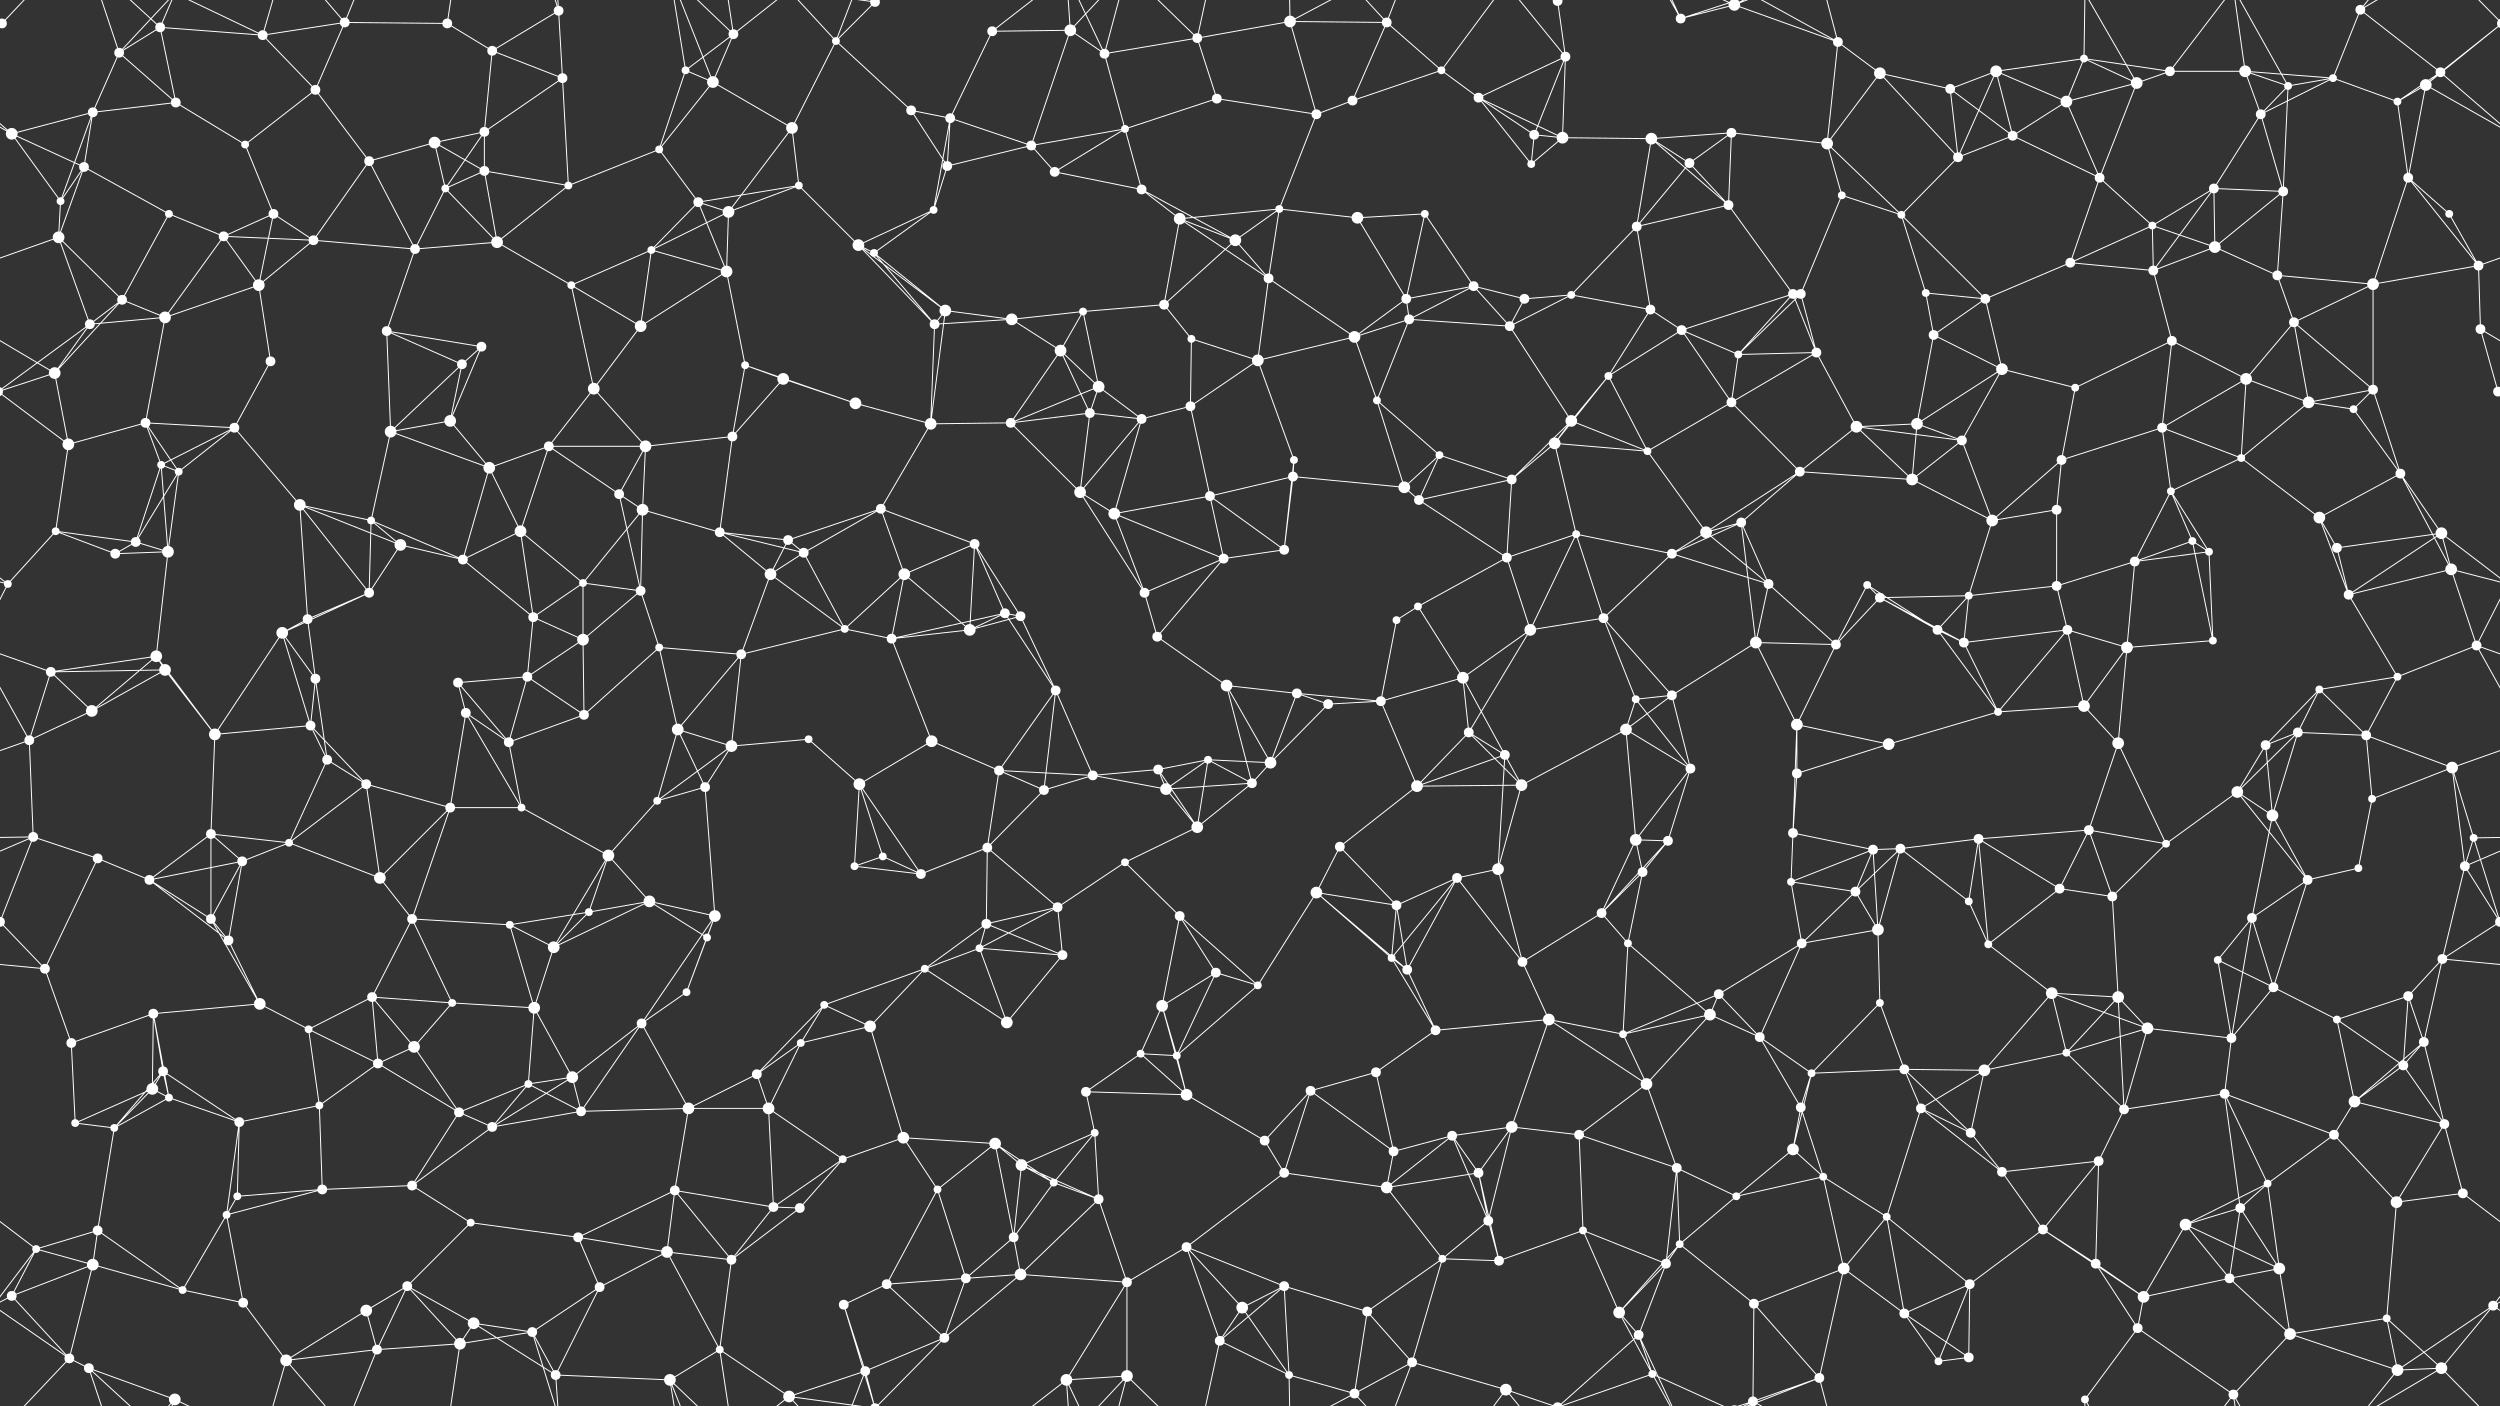 <svg xmlns="http://www.w3.org/2000/svg" width="2560" height="1440" fill="#fff"><rect width="100%" height="100%" fill="#333333" stroke="none"/><circle cx="2" cy="24" r="5"/><circle cx="2562" cy="24" r="5"/><circle cx="122" cy="54" r="5"/><circle cx="164" cy="28" r="5"/><circle cx="269" cy="36" r="5"/><circle cx="353" cy="23" r="5"/><circle cx="458" cy="24" r="5"/><circle cx="504" cy="52" r="5"/><circle cx="572" cy="11" r="5"/><circle cx="702" cy="72" r="4"/><circle cx="751" cy="35" r="5"/><circle cx="856" cy="42" r="4"/><circle cx="896" cy="2" r="5"/><circle cx="896" cy="1442" r="5"/><circle cx="1016" cy="32" r="5"/><circle cx="1096" cy="31" r="6"/><circle cx="1131" cy="55" r="5"/><circle cx="1226" cy="39" r="5"/><circle cx="1321" cy="22" r="6"/><circle cx="1420" cy="23" r="5"/><circle cx="1476" cy="72" r="4"/><circle cx="1595" cy="1" r="5"/><circle cx="1595" cy="1441" r="5"/><circle cx="1603" cy="58" r="5"/><circle cx="1721" cy="19" r="5"/><circle cx="1776" cy="5" r="6"/><circle cx="1776" cy="1445" r="6"/><circle cx="1882" cy="43" r="5"/><circle cx="1925" cy="75" r="6"/><circle cx="2044" cy="73" r="6"/><circle cx="2134" cy="60" r="4"/><circle cx="2222" cy="73" r="5"/><circle cx="2299" cy="73" r="6"/><circle cx="2389" cy="80" r="4"/><circle cx="2417" cy="10" r="5"/><circle cx="2499" cy="74" r="5"/><circle cx="12" cy="137" r="6"/><circle cx="95" cy="115" r="5"/><circle cx="180" cy="105" r="5"/><circle cx="251" cy="148" r="4"/><circle cx="323" cy="92" r="5"/><circle cx="445" cy="146" r="6"/><circle cx="496" cy="135" r="5"/><circle cx="576" cy="80" r="5"/><circle cx="675" cy="153" r="4"/><circle cx="730" cy="84" r="6"/><circle cx="811" cy="131" r="6"/><circle cx="933" cy="113" r="5"/><circle cx="973" cy="121" r="5"/><circle cx="1056" cy="149" r="5"/><circle cx="1152" cy="132" r="4"/><circle cx="1246" cy="101" r="5"/><circle cx="1348" cy="117" r="5"/><circle cx="1385" cy="103" r="5"/><circle cx="1514" cy="100" r="5"/><circle cx="1571" cy="138" r="5"/><circle cx="1600" cy="141" r="6"/><circle cx="1691" cy="142" r="6"/><circle cx="1773" cy="136" r="5"/><circle cx="1871" cy="147" r="6"/><circle cx="1997" cy="91" r="5"/><circle cx="2061" cy="139" r="5"/><circle cx="2116" cy="104" r="6"/><circle cx="2188" cy="85" r="6"/><circle cx="2315" cy="117" r="5"/><circle cx="2343" cy="88" r="4"/><circle cx="2455" cy="104" r="4"/><circle cx="2484" cy="87" r="6"/><circle cx="62" cy="206" r="4"/><circle cx="86" cy="171" r="5"/><circle cx="173" cy="219" r="4"/><circle cx="280" cy="219" r="5"/><circle cx="378" cy="165" r="5"/><circle cx="456" cy="193" r="4"/><circle cx="496" cy="175" r="5"/><circle cx="582" cy="190" r="4"/><circle cx="715" cy="207" r="5"/><circle cx="746" cy="217" r="6"/><circle cx="818" cy="190" r="4"/><circle cx="956" cy="215" r="4"/><circle cx="970" cy="170" r="5"/><circle cx="1080" cy="176" r="5"/><circle cx="1169" cy="194" r="5"/><circle cx="1208" cy="224" r="6"/><circle cx="1310" cy="214" r="4"/><circle cx="1390" cy="223" r="6"/><circle cx="1459" cy="219" r="4"/><circle cx="1568" cy="168" r="4"/><circle cx="1676" cy="232" r="5"/><circle cx="1730" cy="167" r="5"/><circle cx="1770" cy="210" r="5"/><circle cx="1886" cy="200" r="4"/><circle cx="1947" cy="220" r="4"/><circle cx="2005" cy="161" r="5"/><circle cx="2150" cy="182" r="5"/><circle cx="2204" cy="231" r="4"/><circle cx="2267" cy="193" r="5"/><circle cx="2338" cy="196" r="5"/><circle cx="2466" cy="182" r="5"/><circle cx="2508" cy="219" r="4"/><circle cx="60" cy="243" r="6"/><circle cx="125" cy="307" r="5"/><circle cx="229" cy="242" r="5"/><circle cx="265" cy="292" r="6"/><circle cx="321" cy="246" r="5"/><circle cx="425" cy="255" r="5"/><circle cx="509" cy="248" r="6"/><circle cx="585" cy="292" r="4"/><circle cx="667" cy="256" r="4"/><circle cx="744" cy="278" r="6"/><circle cx="879" cy="251" r="6"/><circle cx="895" cy="259" r="4"/><circle cx="968" cy="318" r="6"/><circle cx="1109" cy="319" r="4"/><circle cx="1192" cy="312" r="5"/><circle cx="1265" cy="246" r="6"/><circle cx="1299" cy="285" r="5"/><circle cx="1440" cy="306" r="5"/><circle cx="1509" cy="293" r="5"/><circle cx="1561" cy="306" r="5"/><circle cx="1609" cy="302" r="4"/><circle cx="1690" cy="317" r="5"/><circle cx="1836" cy="301" r="5"/><circle cx="1844" cy="301" r="5"/><circle cx="1972" cy="300" r="4"/><circle cx="2033" cy="306" r="5"/><circle cx="2120" cy="269" r="5"/><circle cx="2205" cy="277" r="5"/><circle cx="2268" cy="253" r="6"/><circle cx="2332" cy="282" r="5"/><circle cx="2430" cy="291" r="6"/><circle cx="2538" cy="272" r="5"/><circle cx="56" cy="382" r="6"/><circle cx="92" cy="332" r="5"/><circle cx="169" cy="325" r="6"/><circle cx="277" cy="370" r="5"/><circle cx="396" cy="339" r="5"/><circle cx="473" cy="373" r="5"/><circle cx="493" cy="355" r="5"/><circle cx="608" cy="398" r="6"/><circle cx="656" cy="334" r="6"/><circle cx="763" cy="374" r="4"/><circle cx="802" cy="388" r="6"/><circle cx="957" cy="332" r="5"/><circle cx="1036" cy="327" r="6"/><circle cx="1086" cy="359" r="6"/><circle cx="1125" cy="396" r="6"/><circle cx="1220" cy="347" r="4"/><circle cx="1288" cy="369" r="6"/><circle cx="1387" cy="345" r="6"/><circle cx="1443" cy="327" r="5"/><circle cx="1546" cy="334" r="5"/><circle cx="1647" cy="385" r="4"/><circle cx="1722" cy="338" r="5"/><circle cx="1780" cy="363" r="4"/><circle cx="1860" cy="361" r="5"/><circle cx="1980" cy="343" r="5"/><circle cx="2050" cy="378" r="6"/><circle cx="2125" cy="397" r="4"/><circle cx="2224" cy="349" r="5"/><circle cx="2300" cy="388" r="6"/><circle cx="2349" cy="330" r="5"/><circle cx="2430" cy="399" r="5"/><circle cx="2540" cy="337" r="5"/><circle cx="70" cy="455" r="6"/><circle cx="149" cy="433" r="5"/><circle cx="165" cy="476" r="4"/><circle cx="240" cy="438" r="5"/><circle cx="400" cy="442" r="6"/><circle cx="461" cy="431" r="6"/><circle cx="501" cy="479" r="6"/><circle cx="562" cy="457" r="5"/><circle cx="661" cy="457" r="6"/><circle cx="750" cy="447" r="5"/><circle cx="876" cy="413" r="6"/><circle cx="953" cy="434" r="6"/><circle cx="1035" cy="433" r="5"/><circle cx="1116" cy="423" r="5"/><circle cx="1169" cy="429" r="5"/><circle cx="1219" cy="416" r="5"/><circle cx="1325" cy="471" r="4"/><circle cx="1410" cy="410" r="4"/><circle cx="1474" cy="466" r="4"/><circle cx="1592" cy="454" r="6"/><circle cx="1609" cy="431" r="6"/><circle cx="1687" cy="462" r="4"/><circle cx="1773" cy="412" r="5"/><circle cx="1901" cy="437" r="6"/><circle cx="1963" cy="434" r="6"/><circle cx="2009" cy="451" r="5"/><circle cx="2111" cy="471" r="5"/><circle cx="2214" cy="438" r="5"/><circle cx="2295" cy="469" r="4"/><circle cx="2364" cy="412" r="6"/><circle cx="2410" cy="419" r="4"/><circle cx="2558" cy="401" r="5"/><circle cx="-2" cy="401" r="5"/><circle cx="57" cy="544" r="4"/><circle cx="139" cy="555" r="5"/><circle cx="183" cy="483" r="4"/><circle cx="307" cy="517" r="6"/><circle cx="380" cy="533" r="4"/><circle cx="410" cy="558" r="6"/><circle cx="533" cy="544" r="6"/><circle cx="634" cy="506" r="5"/><circle cx="658" cy="522" r="6"/><circle cx="737" cy="545" r="5"/><circle cx="807" cy="553" r="5"/><circle cx="902" cy="521" r="5"/><circle cx="998" cy="557" r="5"/><circle cx="1106" cy="504" r="6"/><circle cx="1141" cy="526" r="6"/><circle cx="1239" cy="508" r="5"/><circle cx="1324" cy="488" r="5"/><circle cx="1438" cy="499" r="6"/><circle cx="1453" cy="512" r="5"/><circle cx="1548" cy="491" r="5"/><circle cx="1614" cy="547" r="4"/><circle cx="1747" cy="545" r="6"/><circle cx="1783" cy="535" r="5"/><circle cx="1843" cy="483" r="5"/><circle cx="1958" cy="491" r="6"/><circle cx="2040" cy="533" r="6"/><circle cx="2106" cy="522" r="5"/><circle cx="2223" cy="503" r="4"/><circle cx="2245" cy="554" r="4"/><circle cx="2375" cy="530" r="6"/><circle cx="2458" cy="485" r="5"/><circle cx="2500" cy="546" r="6"/><circle cx="8" cy="598" r="4"/><circle cx="118" cy="567" r="5"/><circle cx="172" cy="565" r="6"/><circle cx="315" cy="634" r="5"/><circle cx="378" cy="607" r="5"/><circle cx="474" cy="573" r="5"/><circle cx="546" cy="632" r="5"/><circle cx="597" cy="597" r="4"/><circle cx="656" cy="605" r="5"/><circle cx="789" cy="588" r="6"/><circle cx="823" cy="566" r="5"/><circle cx="926" cy="588" r="6"/><circle cx="1029" cy="628" r="5"/><circle cx="1045" cy="631" r="5"/><circle cx="1172" cy="607" r="5"/><circle cx="1253" cy="572" r="5"/><circle cx="1315" cy="563" r="5"/><circle cx="1430" cy="635" r="4"/><circle cx="1452" cy="621" r="4"/><circle cx="1543" cy="571" r="5"/><circle cx="1642" cy="633" r="5"/><circle cx="1712" cy="567" r="5"/><circle cx="1811" cy="598" r="5"/><circle cx="1912" cy="599" r="4"/><circle cx="1925" cy="612" r="5"/><circle cx="2016" cy="610" r="4"/><circle cx="2106" cy="600" r="5"/><circle cx="2186" cy="575" r="5"/><circle cx="2262" cy="565" r="4"/><circle cx="2393" cy="561" r="5"/><circle cx="2405" cy="609" r="5"/><circle cx="2510" cy="583" r="6"/><circle cx="52" cy="688" r="5"/><circle cx="160" cy="672" r="6"/><circle cx="169" cy="686" r="6"/><circle cx="289" cy="648" r="6"/><circle cx="323" cy="695" r="5"/><circle cx="469" cy="699" r="5"/><circle cx="540" cy="693" r="5"/><circle cx="597" cy="655" r="6"/><circle cx="675" cy="663" r="4"/><circle cx="759" cy="670" r="5"/><circle cx="865" cy="644" r="4"/><circle cx="913" cy="654" r="5"/><circle cx="993" cy="645" r="6"/><circle cx="1081" cy="707" r="5"/><circle cx="1185" cy="652" r="5"/><circle cx="1256" cy="702" r="6"/><circle cx="1328" cy="710" r="5"/><circle cx="1414" cy="718" r="5"/><circle cx="1498" cy="694" r="6"/><circle cx="1567" cy="645" r="6"/><circle cx="1675" cy="716" r="4"/><circle cx="1712" cy="712" r="5"/><circle cx="1798" cy="658" r="6"/><circle cx="1880" cy="660" r="5"/><circle cx="1984" cy="645" r="5"/><circle cx="2011" cy="658" r="5"/><circle cx="2117" cy="645" r="5"/><circle cx="2178" cy="663" r="6"/><circle cx="2266" cy="656" r="4"/><circle cx="2375" cy="706" r="4"/><circle cx="2455" cy="693" r="4"/><circle cx="2536" cy="661" r="5"/><circle cx="30" cy="758" r="5"/><circle cx="94" cy="728" r="6"/><circle cx="220" cy="752" r="6"/><circle cx="318" cy="743" r="5"/><circle cx="335" cy="778" r="5"/><circle cx="477" cy="730" r="5"/><circle cx="521" cy="760" r="5"/><circle cx="598" cy="732" r="5"/><circle cx="694" cy="747" r="6"/><circle cx="749" cy="764" r="6"/><circle cx="828" cy="757" r="4"/><circle cx="954" cy="759" r="6"/><circle cx="1023" cy="789" r="5"/><circle cx="1119" cy="794" r="5"/><circle cx="1186" cy="788" r="5"/><circle cx="1237" cy="778" r="4"/><circle cx="1301" cy="781" r="6"/><circle cx="1360" cy="721" r="5"/><circle cx="1504" cy="750" r="5"/><circle cx="1541" cy="773" r="5"/><circle cx="1665" cy="747" r="6"/><circle cx="1731" cy="787" r="5"/><circle cx="1840" cy="742" r="6"/><circle cx="1840" cy="792" r="5"/><circle cx="1934" cy="762" r="6"/><circle cx="2046" cy="729" r="4"/><circle cx="2134" cy="723" r="6"/><circle cx="2169" cy="761" r="6"/><circle cx="2320" cy="763" r="5"/><circle cx="2353" cy="750" r="5"/><circle cx="2423" cy="753" r="5"/><circle cx="2511" cy="786" r="6"/><circle cx="34" cy="857" r="5"/><circle cx="100" cy="879" r="5"/><circle cx="216" cy="854" r="5"/><circle cx="296" cy="863" r="4"/><circle cx="375" cy="803" r="5"/><circle cx="461" cy="827" r="5"/><circle cx="534" cy="827" r="4"/><circle cx="623" cy="876" r="6"/><circle cx="673" cy="820" r="4"/><circle cx="722" cy="806" r="5"/><circle cx="880" cy="803" r="6"/><circle cx="904" cy="877" r="4"/><circle cx="1011" cy="868" r="5"/><circle cx="1069" cy="809" r="5"/><circle cx="1194" cy="808" r="6"/><circle cx="1226" cy="847" r="6"/><circle cx="1282" cy="802" r="5"/><circle cx="1372" cy="867" r="5"/><circle cx="1451" cy="805" r="6"/><circle cx="1558" cy="804" r="6"/><circle cx="1675" cy="860" r="6"/><circle cx="1708" cy="861" r="5"/><circle cx="1836" cy="853" r="5"/><circle cx="1918" cy="870" r="5"/><circle cx="1946" cy="869" r="5"/><circle cx="2026" cy="859" r="5"/><circle cx="2139" cy="850" r="5"/><circle cx="2218" cy="864" r="4"/><circle cx="2291" cy="811" r="6"/><circle cx="2327" cy="835" r="6"/><circle cx="2429" cy="818" r="4"/><circle cx="2533" cy="858" r="4"/><circle cx="0" cy="944" r="5"/><circle cx="2560" cy="944" r="5"/><circle cx="153" cy="901" r="5"/><circle cx="216" cy="941" r="5"/><circle cx="248" cy="882" r="5"/><circle cx="389" cy="899" r="6"/><circle cx="422" cy="941" r="5"/><circle cx="522" cy="947" r="4"/><circle cx="603" cy="934" r="4"/><circle cx="665" cy="923" r="6"/><circle cx="732" cy="938" r="6"/><circle cx="875" cy="887" r="4"/><circle cx="943" cy="895" r="5"/><circle cx="1010" cy="946" r="5"/><circle cx="1083" cy="929" r="5"/><circle cx="1152" cy="883" r="4"/><circle cx="1208" cy="938" r="5"/><circle cx="1348" cy="914" r="6"/><circle cx="1430" cy="927" r="5"/><circle cx="1492" cy="899" r="5"/><circle cx="1534" cy="890" r="6"/><circle cx="1640" cy="935" r="5"/><circle cx="1682" cy="893" r="5"/><circle cx="1834" cy="903" r="4"/><circle cx="1900" cy="913" r="5"/><circle cx="1923" cy="952" r="6"/><circle cx="2016" cy="923" r="4"/><circle cx="2109" cy="910" r="5"/><circle cx="2163" cy="918" r="5"/><circle cx="2306" cy="940" r="5"/><circle cx="2363" cy="901" r="5"/><circle cx="2415" cy="889" r="4"/><circle cx="2524" cy="887" r="5"/><circle cx="46" cy="992" r="5"/><circle cx="157" cy="1038" r="5"/><circle cx="234" cy="963" r="5"/><circle cx="266" cy="1028" r="6"/><circle cx="381" cy="1021" r="5"/><circle cx="463" cy="1027" r="4"/><circle cx="547" cy="1032" r="6"/><circle cx="567" cy="970" r="6"/><circle cx="703" cy="1016" r="4"/><circle cx="724" cy="960" r="4"/><circle cx="844" cy="1029" r="4"/><circle cx="947" cy="992" r="4"/><circle cx="1003" cy="971" r="4"/><circle cx="1088" cy="978" r="5"/><circle cx="1190" cy="1030" r="6"/><circle cx="1245" cy="996" r="5"/><circle cx="1288" cy="1009" r="4"/><circle cx="1425" cy="981" r="4"/><circle cx="1441" cy="993" r="5"/><circle cx="1559" cy="985" r="5"/><circle cx="1667" cy="966" r="4"/><circle cx="1751" cy="1039" r="6"/><circle cx="1760" cy="1018" r="5"/><circle cx="1845" cy="966" r="5"/><circle cx="1925" cy="1027" r="4"/><circle cx="2036" cy="967" r="4"/><circle cx="2101" cy="1017" r="6"/><circle cx="2169" cy="1021" r="6"/><circle cx="2271" cy="983" r="4"/><circle cx="2328" cy="1011" r="5"/><circle cx="2466" cy="1020" r="5"/><circle cx="2501" cy="982" r="5"/><circle cx="73" cy="1068" r="5"/><circle cx="156" cy="1115" r="6"/><circle cx="167" cy="1097" r="5"/><circle cx="316" cy="1054" r="4"/><circle cx="387" cy="1089" r="5"/><circle cx="424" cy="1072" r="6"/><circle cx="541" cy="1110" r="4"/><circle cx="586" cy="1103" r="6"/><circle cx="657" cy="1048" r="5"/><circle cx="775" cy="1100" r="5"/><circle cx="820" cy="1068" r="4"/><circle cx="891" cy="1051" r="6"/><circle cx="1031" cy="1047" r="6"/><circle cx="1112" cy="1118" r="5"/><circle cx="1168" cy="1079" r="4"/><circle cx="1205" cy="1081" r="4"/><circle cx="1342" cy="1117" r="5"/><circle cx="1409" cy="1098" r="5"/><circle cx="1470" cy="1055" r="5"/><circle cx="1586" cy="1044" r="6"/><circle cx="1662" cy="1059" r="4"/><circle cx="1686" cy="1110" r="6"/><circle cx="1802" cy="1062" r="5"/><circle cx="1855" cy="1099" r="4"/><circle cx="1950" cy="1095" r="5"/><circle cx="2032" cy="1096" r="6"/><circle cx="2116" cy="1078" r="4"/><circle cx="2199" cy="1053" r="6"/><circle cx="2285" cy="1063" r="5"/><circle cx="2393" cy="1044" r="4"/><circle cx="2461" cy="1091" r="5"/><circle cx="2482" cy="1067" r="5"/><circle cx="77" cy="1150" r="4"/><circle cx="117" cy="1155" r="4"/><circle cx="173" cy="1124" r="4"/><circle cx="245" cy="1149" r="5"/><circle cx="327" cy="1132" r="4"/><circle cx="470" cy="1139" r="5"/><circle cx="504" cy="1154" r="5"/><circle cx="595" cy="1138" r="5"/><circle cx="705" cy="1135" r="6"/><circle cx="787" cy="1135" r="6"/><circle cx="863" cy="1187" r="4"/><circle cx="925" cy="1165" r="6"/><circle cx="1019" cy="1171" r="6"/><circle cx="1046" cy="1193" r="6"/><circle cx="1121" cy="1160" r="4"/><circle cx="1215" cy="1121" r="6"/><circle cx="1295" cy="1168" r="5"/><circle cx="1427" cy="1179" r="5"/><circle cx="1487" cy="1163" r="5"/><circle cx="1548" cy="1154" r="6"/><circle cx="1617" cy="1162" r="5"/><circle cx="1717" cy="1196" r="5"/><circle cx="1836" cy="1177" r="6"/><circle cx="1844" cy="1134" r="5"/><circle cx="1967" cy="1135" r="5"/><circle cx="2018" cy="1160" r="5"/><circle cx="2149" cy="1189" r="5"/><circle cx="2175" cy="1136" r="5"/><circle cx="2278" cy="1120" r="5"/><circle cx="2390" cy="1162" r="5"/><circle cx="2411" cy="1128" r="6"/><circle cx="2503" cy="1151" r="5"/><circle cx="37" cy="1279" r="4"/><circle cx="100" cy="1260" r="5"/><circle cx="232" cy="1244" r="4"/><circle cx="243" cy="1225" r="4"/><circle cx="330" cy="1218" r="5"/><circle cx="422" cy="1214" r="5"/><circle cx="482" cy="1252" r="4"/><circle cx="592" cy="1267" r="5"/><circle cx="691" cy="1219" r="5"/><circle cx="792" cy="1236" r="5"/><circle cx="819" cy="1237" r="5"/><circle cx="960" cy="1218" r="4"/><circle cx="1038" cy="1267" r="5"/><circle cx="1079" cy="1211" r="4"/><circle cx="1125" cy="1228" r="5"/><circle cx="1215" cy="1277" r="5"/><circle cx="1315" cy="1201" r="5"/><circle cx="1420" cy="1216" r="6"/><circle cx="1514" cy="1201" r="5"/><circle cx="1524" cy="1250" r="5"/><circle cx="1621" cy="1260" r="4"/><circle cx="1720" cy="1274" r="4"/><circle cx="1778" cy="1225" r="4"/><circle cx="1867" cy="1205" r="4"/><circle cx="1932" cy="1246" r="4"/><circle cx="2050" cy="1200" r="5"/><circle cx="2092" cy="1259" r="5"/><circle cx="2238" cy="1254" r="6"/><circle cx="2294" cy="1237" r="5"/><circle cx="2322" cy="1212" r="4"/><circle cx="2454" cy="1231" r="6"/><circle cx="2522" cy="1222" r="5"/><circle cx="12" cy="1327" r="5"/><circle cx="95" cy="1295" r="6"/><circle cx="187" cy="1321" r="4"/><circle cx="249" cy="1334" r="5"/><circle cx="375" cy="1342" r="6"/><circle cx="417" cy="1317" r="5"/><circle cx="485" cy="1355" r="6"/><circle cx="614" cy="1318" r="5"/><circle cx="683" cy="1282" r="6"/><circle cx="749" cy="1290" r="5"/><circle cx="864" cy="1336" r="5"/><circle cx="908" cy="1315" r="5"/><circle cx="989" cy="1309" r="5"/><circle cx="1045" cy="1305" r="6"/><circle cx="1154" cy="1313" r="5"/><circle cx="1272" cy="1339" r="6"/><circle cx="1315" cy="1317" r="5"/><circle cx="1400" cy="1343" r="5"/><circle cx="1477" cy="1289" r="4"/><circle cx="1535" cy="1291" r="5"/><circle cx="1658" cy="1344" r="6"/><circle cx="1706" cy="1294" r="5"/><circle cx="1796" cy="1335" r="5"/><circle cx="1888" cy="1299" r="6"/><circle cx="1950" cy="1345" r="5"/><circle cx="2017" cy="1315" r="5"/><circle cx="2146" cy="1294" r="5"/><circle cx="2195" cy="1328" r="6"/><circle cx="2283" cy="1309" r="5"/><circle cx="2334" cy="1299" r="6"/><circle cx="2444" cy="1350" r="4"/><circle cx="2553" cy="1337" r="5"/><circle cx="71" cy="1391" r="5"/><circle cx="91" cy="1401" r="5"/><circle cx="179" cy="1433" r="6"/><circle cx="293" cy="1393" r="6"/><circle cx="386" cy="1382" r="5"/><circle cx="471" cy="1376" r="6"/><circle cx="545" cy="1364" r="5"/><circle cx="569" cy="1408" r="5"/><circle cx="686" cy="1413" r="6"/><circle cx="737" cy="1382" r="4"/><circle cx="808" cy="1430" r="6"/><circle cx="886" cy="1404" r="5"/><circle cx="967" cy="1370" r="5"/><circle cx="1092" cy="1413" r="6"/><circle cx="1154" cy="1409" r="6"/><circle cx="1249" cy="1373" r="5"/><circle cx="1320" cy="1408" r="4"/><circle cx="1387" cy="1427" r="5"/><circle cx="1446" cy="1395" r="5"/><circle cx="1542" cy="1423" r="6"/><circle cx="1678" cy="1367" r="5"/><circle cx="1692" cy="1407" r="4"/><circle cx="1795" cy="1435" r="5"/><circle cx="1795" cy="-5" r="5"/><circle cx="1863" cy="1411" r="5"/><circle cx="1985" cy="1394" r="4"/><circle cx="2016" cy="1390" r="5"/><circle cx="2135" cy="1433" r="4"/><circle cx="2189" cy="1360" r="5"/><circle cx="2287" cy="1428" r="5"/><circle cx="2345" cy="1366" r="6"/><circle cx="2455" cy="1403" r="6"/><circle cx="2500" cy="1401" r="6"/><path stroke="#fff" d="M2 24L-61 74M2 24L-76 87M2 24L71 -49M2 24L-60 -39M2562 24L2499 74M2562 24L2484 87M2562 24L2500 -39M2 1464L71 1391M2 1464L-60 1401M2562 1464L2500 1401M122 54L164 28M122 54L95 115M122 54L180 105M122 54L91 -39M122 54L179 -7M122 1494L91 1401M122 1494L179 1433M164 28L269 36M164 28L180 105M164 28L91 -39M164 28L179 -7M164 1468L91 1401M164 1468L179 1433M269 36L353 23M269 36L323 92M269 36L179 -7M269 36L293 -47M269 1476L179 1433M269 1476L293 1393M353 23L458 24M353 23L323 92M353 23L293 -47M353 23L386 -58M353 1463L293 1393M353 1463L386 1382M458 24L504 52M458 24L471 -64M458 1464L471 1376M504 52L572 11M504 52L496 135M504 52L576 80M572 11L576 80M572 11L545 -76M572 11L569 -32M572 1451L545 1364M572 1451L569 1408M702 72L751 35M702 72L675 153M702 72L730 84M702 72L686 -27M702 1512L686 1413M751 35L730 84M751 35L686 -27M751 35L737 -58M751 35L808 -10M751 1475L686 1413M751 1475L737 1382M751 1475L808 1430M856 42L896 2M856 42L811 131M856 42L933 113M856 42L808 -10M856 42L886 -36M856 1482L808 1430M856 1482L886 1404M896 2L864 -104M896 2L808 -10M896 2L886 -36M896 2L967 -70M896 1442L864 1336M896 1442L808 1430M896 1442L886 1404M896 1442L967 1370M1016 32L1096 31M1016 32L973 121M1016 32L1092 -27M1016 1472L1092 1413M1096 31L1131 55M1096 31L1056 149M1096 31L1092 -27M1096 31L1154 -31M1096 1471L1092 1413M1096 1471L1154 1409M1131 55L1226 39M1131 55L1152 132M1131 55L1092 -27M1131 55L1154 -31M1131 1495L1092 1413M1131 1495L1154 1409M1226 39L1321 22M1226 39L1246 101M1226 39L1154 -31M1226 39L1249 -67M1226 1479L1154 1409M1226 1479L1249 1373M1321 22L1420 23M1321 22L1348 117M1321 22L1320 -32M1321 22L1387 -13M1321 1462L1320 1408M1321 1462L1387 1427M1420 23L1476 72M1420 23L1385 103M1420 23L1387 -13M1420 23L1446 -45M1420 1463L1387 1427M1420 1463L1446 1395M1476 72L1385 103M1476 72L1514 100M1476 72L1542 -17M1476 1512L1542 1423M1595 1L1603 58M1595 1L1542 -17M1595 1L1678 -73M1595 1L1692 -33M1595 1441L1542 1423M1595 1441L1678 1367M1595 1441L1692 1407M1603 58L1514 100M1603 58L1571 138M1603 58L1600 141M1603 58L1542 -17M1603 1498L1542 1423M1721 19L1776 5M1721 19L1678 -73M1721 19L1692 -33M1721 19L1795 -5M1721 1459L1678 1367M1721 1459L1692 1407M1721 1459L1795 1435M1776 5L1882 43M1776 5L1692 -33M1776 5L1795 -5M1776 5L1863 -29M1776 1445L1692 1407M1776 1445L1795 1435M1776 1445L1863 1411M1882 43L1925 75M1882 43L1871 147M1882 43L1795 -5M1882 43L1863 -29M1882 1483L1795 1435M1882 1483L1863 1411M1925 75L1871 147M1925 75L1997 91M1925 75L2005 161M2044 73L2134 60M2044 73L1997 91M2044 73L2061 139M2044 73L2116 104M2044 73L2005 161M2134 60L2222 73M2134 60L2116 104M2134 60L2188 85M2134 60L2135 -7M2134 1500L2135 1433M2222 73L2299 73M2222 73L2188 85M2222 73L2287 -12M2222 1513L2287 1428M2299 73L2389 80M2299 73L2315 117M2299 73L2343 88M2299 73L2287 -12M2299 1513L2287 1428M2389 80L2417 10M2389 80L2315 117M2389 80L2343 88M2389 80L2455 104M2417 10L2499 74M2417 10L2455 -37M2417 10L2500 -39M2417 1450L2455 1403M2417 1450L2500 1401M2499 74L2572 137M2499 74L2455 104M2499 74L2484 87M-61 74L12 137M12 137L95 115M12 137L-76 87M12 137L62 206M12 137L86 171M2572 137L2484 87M95 115L180 105M95 115L62 206M95 115L86 171M180 105L251 148M251 148L323 92M251 148L280 219M323 92L378 165M445 146L496 135M445 146L378 165M445 146L456 193M445 146L496 175M496 135L576 80M496 135L456 193M496 135L496 175M576 80L582 190M675 153L730 84M675 153L582 190M675 153L715 207M730 84L811 131M730 84L686 -27M730 1524L686 1413M811 131L746 217M811 131L818 190M933 113L973 121M933 113L970 170M973 121L1056 149M973 121L956 215M973 121L970 170M1056 149L1152 132M1056 149L970 170M1056 149L1080 176M1152 132L1246 101M1152 132L1080 176M1152 132L1169 194M1246 101L1348 117M1348 117L1385 103M1348 117L1310 214M1514 100L1571 138M1514 100L1600 141M1514 100L1568 168M1571 138L1600 141M1571 138L1568 168M1600 141L1691 142M1600 141L1568 168M1691 142L1773 136M1691 142L1676 232M1691 142L1730 167M1691 142L1770 210M1773 136L1871 147M1773 136L1730 167M1773 136L1770 210M1871 147L1886 200M1871 147L1947 220M1997 91L2061 139M1997 91L2005 161M2061 139L2116 104M2061 139L2005 161M2061 139L2150 182M2116 104L2188 85M2116 104L2150 182M2188 85L2150 182M2188 85L2135 -7M2188 1525L2135 1433M2315 117L2343 88M2315 117L2267 193M2315 117L2338 196M2343 88L2338 196M2343 88L2287 -12M2343 1528L2287 1428M2455 104L2484 87M2455 104L2466 182M2484 87L2466 182M62 206L86 171M62 206L60 243M86 171L173 219M86 171L60 243M173 219L125 307M173 219L229 242M280 219L229 242M280 219L265 292M280 219L321 246M378 165L321 246M378 165L425 255M456 193L496 175M456 193L425 255M456 193L509 248M496 175L582 190M496 175L509 248M582 190L509 248M715 207L746 217M715 207L818 190M715 207L667 256M715 207L744 278M746 217L818 190M746 217L667 256M746 217L744 278M818 190L879 251M956 215L970 170M956 215L879 251M956 215L895 259M1080 176L1169 194M1169 194L1208 224M1169 194L1265 246M1208 224L1310 214M1208 224L1192 312M1208 224L1265 246M1208 224L1299 285M1310 214L1390 223M1310 214L1265 246M1310 214L1299 285M1390 223L1459 219M1390 223L1440 306M1459 219L1440 306M1459 219L1509 293M1676 232L1730 167M1676 232L1770 210M1676 232L1609 302M1676 232L1690 317M1730 167L1770 210M1770 210L1836 301M1886 200L1947 220M1886 200L1844 301M1947 220L2005 161M1947 220L1972 300M1947 220L2033 306M2150 182L2204 231M2150 182L2120 269M2204 231L2267 193M2204 231L2120 269M2204 231L2205 277M2204 231L2268 253M2267 193L2338 196M2267 193L2205 277M2267 193L2268 253M2338 196L2268 253M2338 196L2332 282M2466 182L2508 219M2466 182L2430 291M2466 182L2538 272M2508 219L2538 272M60 243L125 307M60 243L-22 272M60 243L92 332M2620 243L2538 272M125 307L56 382M125 307L92 332M125 307L169 325M229 242L265 292M229 242L321 246M229 242L169 325M265 292L321 246M265 292L169 325M265 292L277 370M321 246L425 255M425 255L509 248M425 255L396 339M509 248L585 292M585 292L667 256M585 292L608 398M585 292L656 334M667 256L744 278M667 256L656 334M744 278L656 334M744 278L763 374M879 251L895 259M879 251L968 318M879 251L957 332M895 259L968 318M895 259L957 332M968 318L957 332M968 318L1036 327M968 318L953 434M1109 319L1192 312M1109 319L1036 327M1109 319L1086 359M1109 319L1125 396M1192 312L1265 246M1192 312L1220 347M1265 246L1299 285M1299 285L1288 369M1299 285L1387 345M1440 306L1509 293M1440 306L1387 345M1440 306L1443 327M1509 293L1561 306M1509 293L1443 327M1509 293L1546 334M1561 306L1609 302M1561 306L1546 334M1609 302L1690 317M1609 302L1546 334M1690 317L1647 385M1690 317L1722 338M1836 301L1844 301M1836 301L1722 338M1836 301L1780 363M1836 301L1860 361M1844 301L1780 363M1844 301L1860 361M1972 300L2033 306M1972 300L1980 343M2033 306L2120 269M2033 306L1980 343M2033 306L2050 378M2120 269L2205 277M2205 277L2268 253M2205 277L2224 349M2268 253L2332 282M2332 282L2430 291M2332 282L2349 330M2430 291L2538 272M2430 291L2349 330M2430 291L2430 399M2538 272L2540 337M56 382L92 332M56 382L-20 337M56 382L70 455M56 382L-2 401M2616 382L2540 337M2616 382L2558 401M92 332L169 325M92 332L-2 401M2652 332L2558 401M169 325L149 433M277 370L240 438M396 339L473 373M396 339L493 355M396 339L400 442M473 373L493 355M473 373L400 442M473 373L461 431M493 355L461 431M608 398L656 334M608 398L562 457M608 398L661 457M763 374L802 388M763 374L750 447M763 374L876 413M802 388L750 447M802 388L876 413M957 332L1036 327M957 332L953 434M1036 327L1086 359M1086 359L1125 396M1086 359L1035 433M1086 359L1116 423M1125 396L1035 433M1125 396L1116 423M1125 396L1169 429M1220 347L1288 369M1220 347L1219 416M1288 369L1387 345M1288 369L1219 416M1288 369L1325 471M1387 345L1443 327M1387 345L1410 410M1443 327L1546 334M1443 327L1410 410M1546 334L1609 431M1647 385L1722 338M1647 385L1592 454M1647 385L1609 431M1647 385L1687 462M1722 338L1780 363M1722 338L1773 412M1780 363L1860 361M1780 363L1773 412M1860 361L1773 412M1860 361L1901 437M1980 343L2050 378M1980 343L1963 434M2050 378L2125 397M2050 378L1963 434M2050 378L2009 451M2125 397L2224 349M2125 397L2111 471M2224 349L2300 388M2224 349L2214 438M2300 388L2349 330M2300 388L2214 438M2300 388L2295 469M2300 388L2364 412M2349 330L2430 399M2349 330L2364 412M2430 399L2364 412M2430 399L2410 419M2430 399L2458 485M2540 337L2558 401M70 455L149 433M70 455L-2 401M70 455L57 544M2630 455L2558 401M149 433L165 476M149 433L240 438M149 433L183 483M165 476L240 438M165 476L139 555M165 476L183 483M165 476L172 565M240 438L183 483M240 438L307 517M400 442L461 431M400 442L501 479M400 442L380 533M461 431L501 479M501 479L562 457M501 479L533 544M501 479L474 573M562 457L661 457M562 457L533 544M562 457L634 506M661 457L750 447M661 457L634 506M661 457L658 522M750 447L737 545M876 413L953 434M953 434L1035 433M953 434L902 521M1035 433L1116 423M1035 433L1106 504M1116 423L1169 429M1116 423L1106 504M1169 429L1219 416M1169 429L1106 504M1169 429L1141 526M1219 416L1239 508M1325 471L1324 488M1325 471L1315 563M1410 410L1474 466M1410 410L1438 499M1474 466L1438 499M1474 466L1453 512M1474 466L1548 491M1592 454L1609 431M1592 454L1687 462M1592 454L1548 491M1592 454L1614 547M1609 431L1687 462M1609 431L1548 491M1687 462L1773 412M1687 462L1747 545M1773 412L1843 483M1901 437L1963 434M1901 437L2009 451M1901 437L1843 483M1901 437L1958 491M1963 434L2009 451M1963 434L1958 491M2009 451L1958 491M2009 451L2040 533M2111 471L2214 438M2111 471L2040 533M2111 471L2106 522M2214 438L2295 469M2214 438L2223 503M2295 469L2364 412M2295 469L2223 503M2295 469L2375 530M2364 412L2410 419M2410 419L2458 485M57 544L139 555M57 544L8 598M57 544L118 567M139 555L183 483M139 555L118 567M139 555L172 565M183 483L172 565M307 517L380 533M307 517L410 558M307 517L315 634M307 517L378 607M380 533L410 558M380 533L378 607M380 533L474 573M410 558L378 607M410 558L474 573M533 544L474 573M533 544L546 632M533 544L597 597M634 506L658 522M634 506L656 605M658 522L737 545M658 522L597 597M658 522L656 605M737 545L807 553M737 545L789 588M737 545L823 566M807 553L902 521M807 553L789 588M807 553L823 566M902 521L998 557M902 521L823 566M902 521L926 588M998 557L926 588M998 557L1029 628M998 557L1045 631M998 557L993 645M1106 504L1141 526M1106 504L1172 607M1141 526L1239 508M1141 526L1172 607M1141 526L1253 572M1239 508L1324 488M1239 508L1253 572M1239 508L1315 563M1324 488L1438 499M1324 488L1315 563M1438 499L1453 512M1453 512L1548 491M1453 512L1543 571M1548 491L1543 571M1614 547L1543 571M1614 547L1642 633M1614 547L1712 567M1614 547L1567 645M1747 545L1783 535M1747 545L1843 483M1747 545L1712 567M1747 545L1811 598M1783 535L1843 483M1783 535L1712 567M1783 535L1811 598M1783 535L1798 658M1843 483L1958 491M1958 491L2040 533M2040 533L2106 522M2040 533L2016 610M2106 522L2106 600M2223 503L2245 554M2223 503L2186 575M2223 503L2262 565M2245 554L2186 575M2245 554L2262 565M2245 554L2266 656M2375 530L2458 485M2375 530L2393 561M2375 530L2405 609M2458 485L2500 546M2458 485L2510 583M2500 546L2568 598M2500 546L2393 561M2500 546L2405 609M2500 546L2510 583M-60 546L8 598M8 598L-50 583M8 598L-24 661M2568 598L2510 583M2568 598L2536 661M118 567L172 565M172 565L160 672M315 634L378 607M315 634L289 648M315 634L323 695M378 607L289 648M474 573L546 632M546 632L597 597M546 632L540 693M546 632L597 655M597 597L656 605M597 597L597 655M656 605L597 655M656 605L675 663M789 588L823 566M789 588L759 670M789 588L865 644M823 566L865 644M926 588L865 644M926 588L913 654M926 588L993 645M1029 628L1045 631M1029 628L913 654M1029 628L993 645M1029 628L1081 707M1045 631L993 645M1045 631L1081 707M1172 607L1253 572M1172 607L1185 652M1253 572L1315 563M1253 572L1185 652M1430 635L1452 621M1430 635L1414 718M1452 621L1543 571M1452 621L1498 694M1543 571L1567 645M1642 633L1712 567M1642 633L1567 645M1642 633L1675 716M1642 633L1712 712M1712 567L1811 598M1811 598L1798 658M1811 598L1880 660M1912 599L1925 612M1912 599L1880 660M1912 599L1984 645M1925 612L2016 610M1925 612L1880 660M1925 612L1984 645M1925 612L2011 658M2016 610L2106 600M2016 610L1984 645M2016 610L2011 658M2106 600L2186 575M2106 600L2117 645M2186 575L2262 565M2186 575L2178 663M2262 565L2266 656M2393 561L2405 609M2405 609L2510 583M2405 609L2455 693M2510 583L2536 661M52 688L160 672M52 688L169 686M52 688L-24 661M52 688L30 758M52 688L94 728M2612 688L2536 661M160 672L169 686M160 672L94 728M160 672L220 752M169 686L94 728M169 686L220 752M289 648L323 695M289 648L220 752M289 648L318 743M323 695L318 743M323 695L335 778M469 699L540 693M469 699L477 730M469 699L521 760M540 693L597 655M540 693L521 760M540 693L598 732M597 655L598 732M675 663L759 670M675 663L598 732M675 663L694 747M759 670L865 644M759 670L694 747M759 670L749 764M865 644L913 654M913 654L993 645M913 654L954 759M1081 707L1023 789M1081 707L1119 794M1081 707L1069 809M1185 652L1256 702M1256 702L1328 710M1256 702L1301 781M1256 702L1282 802M1328 710L1414 718M1328 710L1301 781M1328 710L1360 721M1414 718L1498 694M1414 718L1360 721M1414 718L1451 805M1498 694L1567 645M1498 694L1504 750M1498 694L1541 773M1567 645L1504 750M1675 716L1712 712M1675 716L1665 747M1675 716L1731 787M1712 712L1798 658M1712 712L1665 747M1712 712L1731 787M1798 658L1880 660M1798 658L1840 742M1880 660L1840 742M1984 645L2011 658M1984 645L2046 729M2011 658L2117 645M2011 658L2046 729M2117 645L2178 663M2117 645L2046 729M2117 645L2134 723M2178 663L2266 656M2178 663L2134 723M2178 663L2169 761M2375 706L2455 693M2375 706L2320 763M2375 706L2353 750M2375 706L2423 753M2455 693L2536 661M2455 693L2423 753M2536 661L2590 758M-24 661L30 758M30 758L94 728M30 758L-49 786M30 758L34 857M2590 758L2511 786M220 752L318 743M220 752L216 854M318 743L335 778M318 743L375 803M335 778L296 863M335 778L375 803M477 730L521 760M477 730L461 827M477 730L534 827M521 760L598 732M521 760L534 827M694 747L749 764M694 747L673 820M694 747L722 806M749 764L828 757M749 764L673 820M749 764L722 806M828 757L880 803M954 759L1023 789M954 759L880 803M1023 789L1119 794M1023 789L1011 868M1023 789L1069 809M1119 794L1186 788M1119 794L1069 809M1119 794L1194 808M1186 788L1237 778M1186 788L1194 808M1186 788L1226 847M1237 778L1301 781M1237 778L1194 808M1237 778L1226 847M1237 778L1282 802M1301 781L1360 721M1301 781L1282 802M1504 750L1541 773M1504 750L1451 805M1504 750L1558 804M1541 773L1451 805M1541 773L1558 804M1541 773L1534 890M1665 747L1731 787M1665 747L1558 804M1665 747L1675 860M1731 787L1675 860M1731 787L1708 861M1840 742L1840 792M1840 742L1934 762M1840 742L1836 853M1840 792L1934 762M1840 792L1836 853M1934 762L2046 729M2046 729L2134 723M2134 723L2169 761M2169 761L2139 850M2169 761L2218 864M2320 763L2353 750M2320 763L2291 811M2320 763L2327 835M2353 750L2423 753M2353 750L2291 811M2353 750L2327 835M2423 753L2511 786M2423 753L2429 818M2511 786L2429 818M2511 786L2533 858M2511 786L2524 887M34 857L100 879M34 857L-27 858M34 857L0 944M34 857L-36 887M2594 857L2533 858M2594 857L2524 887M100 879L153 901M100 879L46 992M216 854L296 863M216 854L153 901M216 854L216 941M216 854L248 882M296 863L375 803M296 863L248 882M296 863L389 899M375 803L461 827M375 803L389 899M461 827L534 827M461 827L389 899M461 827L422 941M534 827L623 876M623 876L673 820M623 876L603 934M623 876L665 923M623 876L567 970M673 820L722 806M722 806L732 938M880 803L904 877M880 803L875 887M880 803L943 895M904 877L875 887M904 877L943 895M1011 868L1069 809M1011 868L943 895M1011 868L1010 946M1011 868L1083 929M1194 808L1226 847M1194 808L1282 802M1226 847L1282 802M1226 847L1152 883M1372 867L1451 805M1372 867L1348 914M1372 867L1430 927M1451 805L1558 804M1558 804L1534 890M1675 860L1708 861M1675 860L1640 935M1675 860L1682 893M1708 861L1640 935M1708 861L1682 893M1836 853L1918 870M1836 853L1834 903M1918 870L1946 869M1918 870L1834 903M1918 870L1900 913M1918 870L1923 952M1946 869L2026 859M1946 869L1900 913M1946 869L1923 952M1946 869L2016 923M2026 859L2139 850M2026 859L2016 923M2026 859L2109 910M2026 859L2036 967M2139 850L2218 864M2139 850L2109 910M2139 850L2163 918M2218 864L2291 811M2218 864L2163 918M2291 811L2327 835M2291 811L2363 901M2327 835L2306 940M2327 835L2363 901M2429 818L2415 889M2533 858L2560 944M2533 858L2524 887M-27 858L0 944M0 944L-36 887M0 944L46 992M0 944L-59 982M2560 944L2524 887M2560 944L2501 982M153 901L216 941M153 901L248 882M153 901L234 963M216 941L248 882M216 941L234 963M216 941L266 1028M248 882L234 963M389 899L422 941M422 941L522 947M422 941L381 1021M422 941L463 1027M522 947L603 934M522 947L547 1032M522 947L567 970M603 934L665 923M603 934L567 970M665 923L732 938M665 923L567 970M665 923L724 960M732 938L703 1016M732 938L724 960M732 938L657 1048M875 887L943 895M1010 946L1083 929M1010 946L947 992M1010 946L1003 971M1010 946L1088 978M1083 929L1152 883M1083 929L1003 971M1083 929L1088 978M1152 883L1208 938M1208 938L1190 1030M1208 938L1245 996M1208 938L1288 1009M1348 914L1430 927M1348 914L1288 1009M1348 914L1425 981M1348 914L1441 993M1430 927L1492 899M1430 927L1425 981M1430 927L1441 993M1492 899L1534 890M1492 899L1425 981M1492 899L1441 993M1492 899L1559 985M1534 890L1559 985M1640 935L1682 893M1640 935L1559 985M1640 935L1667 966M1682 893L1667 966M1834 903L1900 913M1834 903L1845 966M1900 913L1923 952M1900 913L1845 966M1923 952L1845 966M1923 952L1925 1027M2016 923L2036 967M2109 910L2163 918M2109 910L2036 967M2163 918L2169 1021M2306 940L2363 901M2306 940L2271 983M2306 940L2328 1011M2306 940L2285 1063M2363 901L2415 889M2363 901L2328 1011M2524 887L2501 982M46 992L-59 982M46 992L73 1068M2606 992L2501 982M157 1038L266 1028M157 1038L73 1068M157 1038L156 1115M157 1038L167 1097M157 1038L173 1124M234 963L266 1028M266 1028L316 1054M381 1021L463 1027M381 1021L316 1054M381 1021L387 1089M381 1021L424 1072M463 1027L547 1032M463 1027L424 1072M547 1032L567 970M547 1032L541 1110M547 1032L586 1103M703 1016L724 960M703 1016L657 1048M844 1029L947 992M844 1029L775 1100M844 1029L820 1068M844 1029L891 1051M947 992L1003 971M947 992L891 1051M947 992L1031 1047M1003 971L1088 978M1003 971L1031 1047M1088 978L1031 1047M1190 1030L1245 996M1190 1030L1168 1079M1190 1030L1205 1081M1190 1030L1215 1121M1245 996L1288 1009M1245 996L1205 1081M1288 1009L1205 1081M1425 981L1441 993M1425 981L1470 1055M1441 993L1470 1055M1559 985L1586 1044M1667 966L1751 1039M1667 966L1662 1059M1751 1039L1760 1018M1751 1039L1662 1059M1751 1039L1686 1110M1751 1039L1802 1062M1760 1018L1845 966M1760 1018L1662 1059M1760 1018L1802 1062M1845 966L1802 1062M1925 1027L1855 1099M1925 1027L1950 1095M2036 967L2101 1017M2101 1017L2169 1021M2101 1017L2032 1096M2101 1017L2116 1078M2101 1017L2199 1053M2169 1021L2116 1078M2169 1021L2199 1053M2169 1021L2175 1136M2271 983L2328 1011M2271 983L2285 1063M2328 1011L2285 1063M2328 1011L2393 1044M2466 1020L2501 982M2466 1020L2393 1044M2466 1020L2461 1091M2466 1020L2482 1067M2501 982L2482 1067M73 1068L77 1150M156 1115L167 1097M156 1115L77 1150M156 1115L117 1155M156 1115L173 1124M167 1097L117 1155M167 1097L173 1124M167 1097L245 1149M316 1054L387 1089M316 1054L327 1132M387 1089L424 1072M387 1089L327 1132M387 1089L470 1139M424 1072L470 1139M541 1110L586 1103M541 1110L470 1139M541 1110L504 1154M541 1110L595 1138M586 1103L657 1048M586 1103L504 1154M586 1103L595 1138M657 1048L595 1138M657 1048L705 1135M775 1100L820 1068M775 1100L705 1135M775 1100L787 1135M820 1068L891 1051M820 1068L787 1135M891 1051L925 1165M1112 1118L1168 1079M1112 1118L1121 1160M1112 1118L1215 1121M1168 1079L1205 1081M1168 1079L1215 1121M1205 1081L1215 1121M1342 1117L1409 1098M1342 1117L1295 1168M1342 1117L1427 1179M1342 1117L1315 1201M1409 1098L1470 1055M1409 1098L1427 1179M1470 1055L1586 1044M1586 1044L1662 1059M1586 1044L1686 1110M1586 1044L1548 1154M1662 1059L1686 1110M1686 1110L1617 1162M1686 1110L1717 1196M1802 1062L1855 1099M1802 1062L1844 1134M1855 1099L1950 1095M1855 1099L1836 1177M1855 1099L1844 1134M1950 1095L2032 1096M1950 1095L1967 1135M1950 1095L2018 1160M2032 1096L2116 1078M2032 1096L1967 1135M2032 1096L2018 1160M2116 1078L2199 1053M2116 1078L2175 1136M2199 1053L2285 1063M2199 1053L2175 1136M2285 1063L2278 1120M2393 1044L2461 1091M2393 1044L2411 1128M2461 1091L2482 1067M2461 1091L2411 1128M2461 1091L2503 1151M2482 1067L2411 1128M2482 1067L2503 1151M77 1150L117 1155M117 1155L173 1124M117 1155L100 1260M173 1124L245 1149M245 1149L327 1132M245 1149L232 1244M245 1149L243 1225M327 1132L330 1218M470 1139L504 1154M470 1139L422 1214M504 1154L595 1138M504 1154L422 1214M595 1138L705 1135M705 1135L787 1135M705 1135L691 1219M787 1135L863 1187M787 1135L792 1236M863 1187L925 1165M863 1187L792 1236M863 1187L819 1237M925 1165L1019 1171M925 1165L960 1218M1019 1171L1046 1193M1019 1171L960 1218M1019 1171L1038 1267M1019 1171L1079 1211M1046 1193L1121 1160M1046 1193L1038 1267M1046 1193L1079 1211M1046 1193L1125 1228M1121 1160L1079 1211M1121 1160L1125 1228M1215 1121L1295 1168M1295 1168L1315 1201M1427 1179L1487 1163M1427 1179L1420 1216M1487 1163L1548 1154M1487 1163L1420 1216M1487 1163L1514 1201M1487 1163L1524 1250M1548 1154L1617 1162M1548 1154L1514 1201M1548 1154L1524 1250M1617 1162L1717 1196M1617 1162L1621 1260M1717 1196L1720 1274M1717 1196L1778 1225M1717 1196L1706 1294M1836 1177L1844 1134M1836 1177L1778 1225M1836 1177L1867 1205M1844 1134L1867 1205M1967 1135L2018 1160M1967 1135L1932 1246M1967 1135L2050 1200M2018 1160L2050 1200M2149 1189L2175 1136M2149 1189L2050 1200M2149 1189L2092 1259M2149 1189L2146 1294M2175 1136L2278 1120M2278 1120L2390 1162M2278 1120L2294 1237M2278 1120L2322 1212M2390 1162L2411 1128M2390 1162L2322 1212M2390 1162L2454 1231M2411 1128L2503 1151M2503 1151L2454 1231M2503 1151L2522 1222M37 1279L100 1260M37 1279L-38 1222M37 1279L12 1327M37 1279L95 1295M37 1279L-7 1337M2597 1279L2522 1222M2597 1279L2553 1337M100 1260L95 1295M100 1260L187 1321M232 1244L243 1225M232 1244L330 1218M232 1244L187 1321M232 1244L249 1334M243 1225L330 1218M330 1218L422 1214M422 1214L482 1252M482 1252L592 1267M482 1252L417 1317M592 1267L691 1219M592 1267L614 1318M592 1267L683 1282M691 1219L792 1236M691 1219L683 1282M691 1219L749 1290M792 1236L819 1237M792 1236L749 1290M819 1237L749 1290M960 1218L908 1315M960 1218L989 1309M1038 1267L1079 1211M1038 1267L989 1309M1038 1267L1045 1305M1079 1211L1125 1228M1125 1228L1045 1305M1125 1228L1154 1313M1215 1277L1315 1201M1215 1277L1154 1313M1215 1277L1272 1339M1215 1277L1315 1317M1215 1277L1249 1373M1315 1201L1420 1216M1420 1216L1514 1201M1420 1216L1477 1289M1514 1201L1524 1250M1514 1201L1535 1291M1524 1250L1477 1289M1524 1250L1535 1291M1621 1260L1535 1291M1621 1260L1658 1344M1621 1260L1706 1294M1720 1274L1778 1225M1720 1274L1658 1344M1720 1274L1706 1294M1720 1274L1796 1335M1778 1225L1867 1205M1867 1205L1932 1246M1867 1205L1888 1299M1932 1246L1888 1299M1932 1246L1950 1345M1932 1246L2017 1315M2050 1200L2092 1259M2092 1259L2017 1315M2092 1259L2146 1294M2092 1259L2195 1328M2238 1254L2294 1237M2238 1254L2322 1212M2238 1254L2195 1328M2238 1254L2283 1309M2238 1254L2334 1299M2294 1237L2322 1212M2294 1237L2283 1309M2294 1237L2334 1299M2322 1212L2334 1299M2454 1231L2522 1222M2454 1231L2444 1350M12 1327L95 1295M12 1327L-7 1337M12 1327L71 1391M2572 1327L2553 1337M95 1295L187 1321M95 1295L71 1391M187 1321L249 1334M249 1334L293 1393M375 1342L417 1317M375 1342L293 1393M375 1342L386 1382M417 1317L485 1355M417 1317L386 1382M417 1317L471 1376M485 1355L471 1376M485 1355L545 1364M485 1355L569 1408M614 1318L683 1282M614 1318L545 1364M614 1318L569 1408M683 1282L749 1290M683 1282L737 1382M749 1290L737 1382M864 1336L908 1315M864 1336L886 1404M908 1315L989 1309M908 1315L967 1370M989 1309L1045 1305M989 1309L967 1370M1045 1305L1154 1313M1045 1305L967 1370M1154 1313L1092 1413M1154 1313L1154 1409M1272 1339L1315 1317M1272 1339L1249 1373M1272 1339L1320 1408M1315 1317L1400 1343M1315 1317L1249 1373M1315 1317L1320 1408M1400 1343L1477 1289M1400 1343L1387 1427M1400 1343L1446 1395M1477 1289L1535 1291M1477 1289L1446 1395M1658 1344L1706 1294M1658 1344L1678 1367M1658 1344L1692 1407M1706 1294L1678 1367M1796 1335L1888 1299M1796 1335L1795 1435M1796 1335L1863 1411M1888 1299L1950 1345M1888 1299L1863 1411M1950 1345L2017 1315M1950 1345L1985 1394M1950 1345L2016 1390M2017 1315L1985 1394M2017 1315L2016 1390M2146 1294L2195 1328M2146 1294L2189 1360M2195 1328L2283 1309M2195 1328L2189 1360M2283 1309L2334 1299M2283 1309L2345 1366M2334 1299L2345 1366M2444 1350L2345 1366M2444 1350L2455 1403M2444 1350L2500 1401M2553 1337L2631 1391M2553 1337L2455 1403M2553 1337L2500 1401M-7 1337L71 1391M71 1391L91 1401M91 1401L179 1433M293 1393L386 1382M386 1382L471 1376M471 1376L545 1364M545 1364L569 1408M569 1408L686 1413M686 1413L737 1382M737 1382L808 1430M808 1430L886 1404M886 1404L967 1370M1092 1413L1154 1409M1249 1373L1320 1408M1320 1408L1387 1427M1387 1427L1446 1395M1446 1395L1542 1423M1678 1367L1692 1407M1795 1435L1863 1411M1985 1394L2016 1390M2135 1433L2189 1360M2189 1360L2287 1428M2287 1428L2345 1366M2345 1366L2455 1403M2455 1403L2500 1401"/></svg>